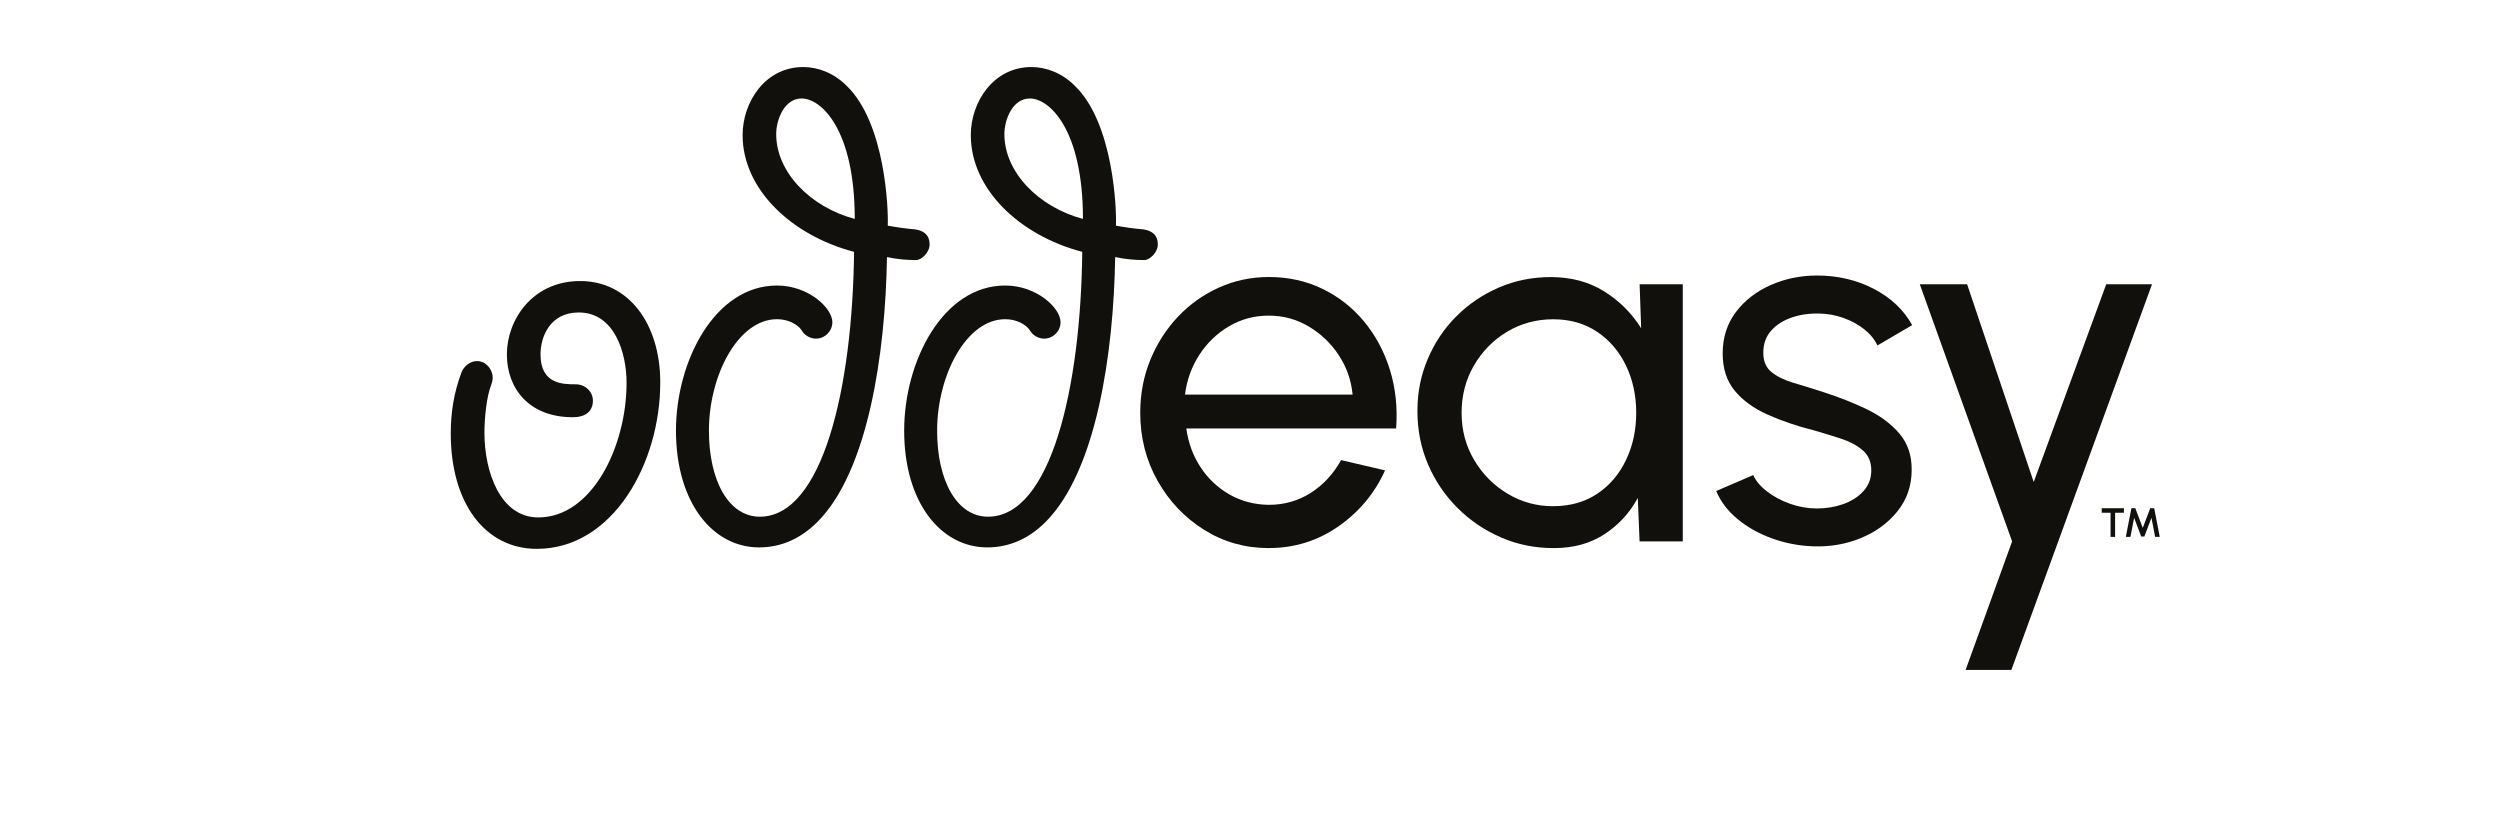 <?xml version="1.0" encoding="UTF-8"?>
<svg id="Layer_1" data-name="Layer 1" xmlns="http://www.w3.org/2000/svg" viewBox="0 0 720 240">
  <defs>
    <style>
      .cls-1 {
        fill: #11100d;
        stroke-width: 0px;
      }
    </style>
  </defs>
  <g>
    <g>
      <path class="cls-1" d="m190.15,110.24c0,23.06-13.57,47.83-35.55,47.83-14.87,0-24.78-13.14-24.78-33.18,0-6.03.86-11.64,3.02-17.45.65-1.94,2.58-3.45,4.52-3.45,2.59,0,4.53,2.37,4.53,4.74,0,.86-.22,1.51-.43,2.15-1.29,3.23-1.94,9.27-1.94,13.79,0,11.2,4.53,24.35,15.51,24.35,15.51,0,25.42-20.47,25.42-38.78,0-8.62-3.45-20.25-13.79-20.25-8.19,0-10.99,6.9-10.99,12.07,0,8.62,6.46,8.62,10.13,8.62,2.8,0,4.96,2.15,4.96,4.74,0,1.29-.43,4.74-5.82,4.74-12.5,0-18.96-8.19-18.96-18.1s7.33-21.12,21.12-21.12,23.06,12.07,23.06,29.3Z"/>
      <path class="cls-1" d="m194.68,124.03c0-20.04,11.2-41.8,29.09-41.8,9.05,0,15.95,6.46,15.95,10.56,0,2.59-2.16,4.74-4.74,4.74-1.51,0-3.23-.86-4.09-2.37-1.08-1.72-3.88-3.23-7.11-3.23-11.2,0-19.61,16.16-19.61,32.1,0,14.65,5.82,24.78,14.65,24.78,18.1,0,26.72-37.06,27.15-76.28-18.1-4.74-32.1-18.1-32.1-33.61,0-9.48,6.46-19.61,17.45-19.61,4.31,0,8.83,1.72,12.5,5.39,11.2,10.77,12.07,35.77,11.85,40.29,2.37.43,5.17.86,7.97,1.08,2.58.43,4.09,1.72,4.09,4.31,0,2.37-2.37,4.52-3.88,4.52-2.58,0-5.39-.22-8.4-.86-.43,27.58-5.39,61.62-20.04,76.28-4.74,4.74-10.34,7.33-16.81,7.33-13.36,0-23.92-12.93-23.92-33.61Zm28.87-85.33c0,10.77,9.7,20.9,22.62,24.35,0-25.86-9.7-34.69-15.3-34.69-4.96,0-7.33,6.03-7.33,10.34Z"/>
      <path class="cls-1" d="m260.4,124.03c0-20.04,11.2-41.8,29.09-41.8,9.05,0,15.95,6.46,15.95,10.56,0,2.59-2.16,4.74-4.74,4.74-1.51,0-3.23-.86-4.09-2.37-1.08-1.72-3.88-3.23-7.11-3.23-11.2,0-19.61,16.16-19.61,32.1,0,14.65,5.82,24.78,14.65,24.78,18.1,0,26.72-37.06,27.15-76.28-18.1-4.74-32.1-18.1-32.1-33.61,0-9.48,6.46-19.61,17.45-19.61,4.31,0,8.83,1.72,12.5,5.39,11.2,10.77,12.07,35.77,11.85,40.29,2.37.43,5.17.86,7.97,1.08,2.58.43,4.09,1.72,4.09,4.31,0,2.37-2.37,4.52-3.88,4.52-2.58,0-5.39-.22-8.4-.86-.43,27.58-5.39,61.62-20.04,76.28-4.74,4.74-10.34,7.33-16.81,7.33-13.36,0-23.92-12.93-23.92-33.61Zm28.87-85.33c0,10.77,9.7,20.9,22.62,24.35,0-25.86-9.7-34.69-15.3-34.69-4.96,0-7.33,6.03-7.33,10.34Z"/>
    </g>
    <g>
      <path class="cls-1" d="m365.41,157.85c-6.81,0-13.02-1.75-18.62-5.26-5.6-3.5-10.07-8.21-13.4-14.11-3.33-5.9-5-12.43-5-19.59,0-5.43.96-10.5,2.89-15.22,1.93-4.71,4.58-8.86,7.96-12.44,3.38-3.58,7.32-6.38,11.81-8.41,4.49-2.02,9.28-3.04,14.37-3.04,5.58,0,10.7,1.12,15.37,3.37,4.67,2.25,8.67,5.37,12,9.37s5.83,8.64,7.48,13.92c1.65,5.28,2.26,10.94,1.81,16.96h-60.43c.59,4.2,1.97,7.94,4.15,11.22,2.17,3.28,4.95,5.89,8.33,7.81,3.38,1.93,7.15,2.91,11.29,2.96,4.44,0,8.47-1.15,12.07-3.44,3.6-2.3,6.52-5.44,8.74-9.44l12.66,2.96c-2.96,6.57-7.43,11.94-13.4,16.11-5.97,4.17-12.66,6.26-20.07,6.26Zm-24.14-44.21h48.28c-.4-4.15-1.73-7.94-4-11.37-2.27-3.43-5.16-6.18-8.66-8.26-3.51-2.07-7.33-3.11-11.48-3.11s-7.95,1.01-11.4,3.04c-3.46,2.02-6.31,4.75-8.55,8.18-2.25,3.43-3.64,7.27-4.18,11.52Z"/>
      <path class="cls-1" d="m472.2,81.87h12.44v74.05h-12.44l-.52-12.51c-2.32,4.29-5.52,7.78-9.59,10.44s-8.92,4-14.55,4-10.52-1.03-15.25-3.07c-4.74-2.05-8.92-4.89-12.55-8.52-3.63-3.63-6.46-7.81-8.48-12.55-2.03-4.74-3.04-9.85-3.04-15.33s.99-10.27,2.96-14.96c1.97-4.69,4.73-8.8,8.26-12.33s7.62-6.29,12.26-8.29,9.63-3,14.96-3c5.83,0,10.93,1.37,15.33,4.11,4.39,2.74,7.95,6.28,10.66,10.63l-.44-12.66Zm-24.88,63.91c4.89,0,9.12-1.2,12.7-3.59,3.58-2.39,6.34-5.64,8.29-9.74,1.95-4.1,2.92-8.61,2.92-13.55s-.99-9.59-2.96-13.66c-1.98-4.07-4.75-7.31-8.33-9.7-3.58-2.39-7.79-3.59-12.63-3.59s-9.33,1.21-13.33,3.63c-4,2.42-7.17,5.67-9.52,9.74-2.35,4.07-3.52,8.6-3.52,13.59s1.21,9.52,3.63,13.59c2.42,4.07,5.63,7.31,9.63,9.7,4,2.4,8.37,3.59,13.11,3.59Z"/>
      <path class="cls-1" d="m522.03,157.33c-4-.15-7.89-.9-11.66-2.26-3.78-1.36-7.08-3.21-9.92-5.55-2.84-2.34-4.9-5.05-6.18-8.11l10.66-4.59c.74,1.68,2.07,3.26,4,4.74,1.93,1.48,4.15,2.67,6.67,3.55s5.06,1.33,7.63,1.33c2.71,0,5.26-.42,7.63-1.26,2.37-.84,4.31-2.09,5.81-3.74,1.5-1.65,2.26-3.64,2.26-5.96,0-2.47-.83-4.41-2.48-5.81-1.65-1.41-3.73-2.52-6.22-3.33-2.49-.81-5.02-1.59-7.59-2.33-5.09-1.28-9.63-2.83-13.63-4.63-4-1.8-7.15-4.1-9.44-6.89-2.29-2.79-3.44-6.36-3.44-10.7,0-4.59,1.27-8.56,3.81-11.92,2.54-3.36,5.89-5.95,10.03-7.78,4.15-1.83,8.59-2.74,13.33-2.74,5.97,0,11.43,1.28,16.37,3.85,4.94,2.57,8.61,6.05,11.03,10.44l-10,5.85c-.84-1.78-2.12-3.34-3.85-4.7-1.73-1.36-3.7-2.43-5.92-3.22-2.22-.79-4.49-1.21-6.81-1.26-2.86-.1-5.54.27-8.03,1.11-2.49.84-4.49,2.11-6,3.81-1.51,1.7-2.26,3.81-2.26,6.33s.8,4.35,2.41,5.63c1.6,1.28,3.7,2.31,6.29,3.07,2.59.77,5.42,1.64,8.48,2.63,4.49,1.43,8.69,3.09,12.59,4.96,3.9,1.88,7.05,4.22,9.44,7.04s3.57,6.29,3.52,10.44c0,4.54-1.36,8.5-4.07,11.89-2.71,3.38-6.23,5.96-10.55,7.74-4.32,1.78-8.95,2.57-13.89,2.37Z"/>
      <path class="cls-1" d="m606.6,81.87h13.18l-40.51,111.08h-13.18l13.4-37.03-26.59-74.05h13.63l19.18,56.95,20.88-56.95Z"/>
    </g>
  </g>
  <g>
    <polygon class="cls-1" points="605.29 147.67 607.84 147.67 607.84 154.62 609.15 154.62 609.15 147.67 611.69 147.67 611.69 146.37 605.29 146.37 605.29 147.67"/>
    <polygon class="cls-1" points="620.41 146.37 619.27 146.37 617.12 152.03 614.97 146.37 613.84 146.37 612.24 154.62 613.56 154.62 614.63 149.13 616.67 154.53 617.57 154.53 619.62 149.13 620.68 154.62 622.01 154.62 620.41 146.37"/>
  </g>
</svg>